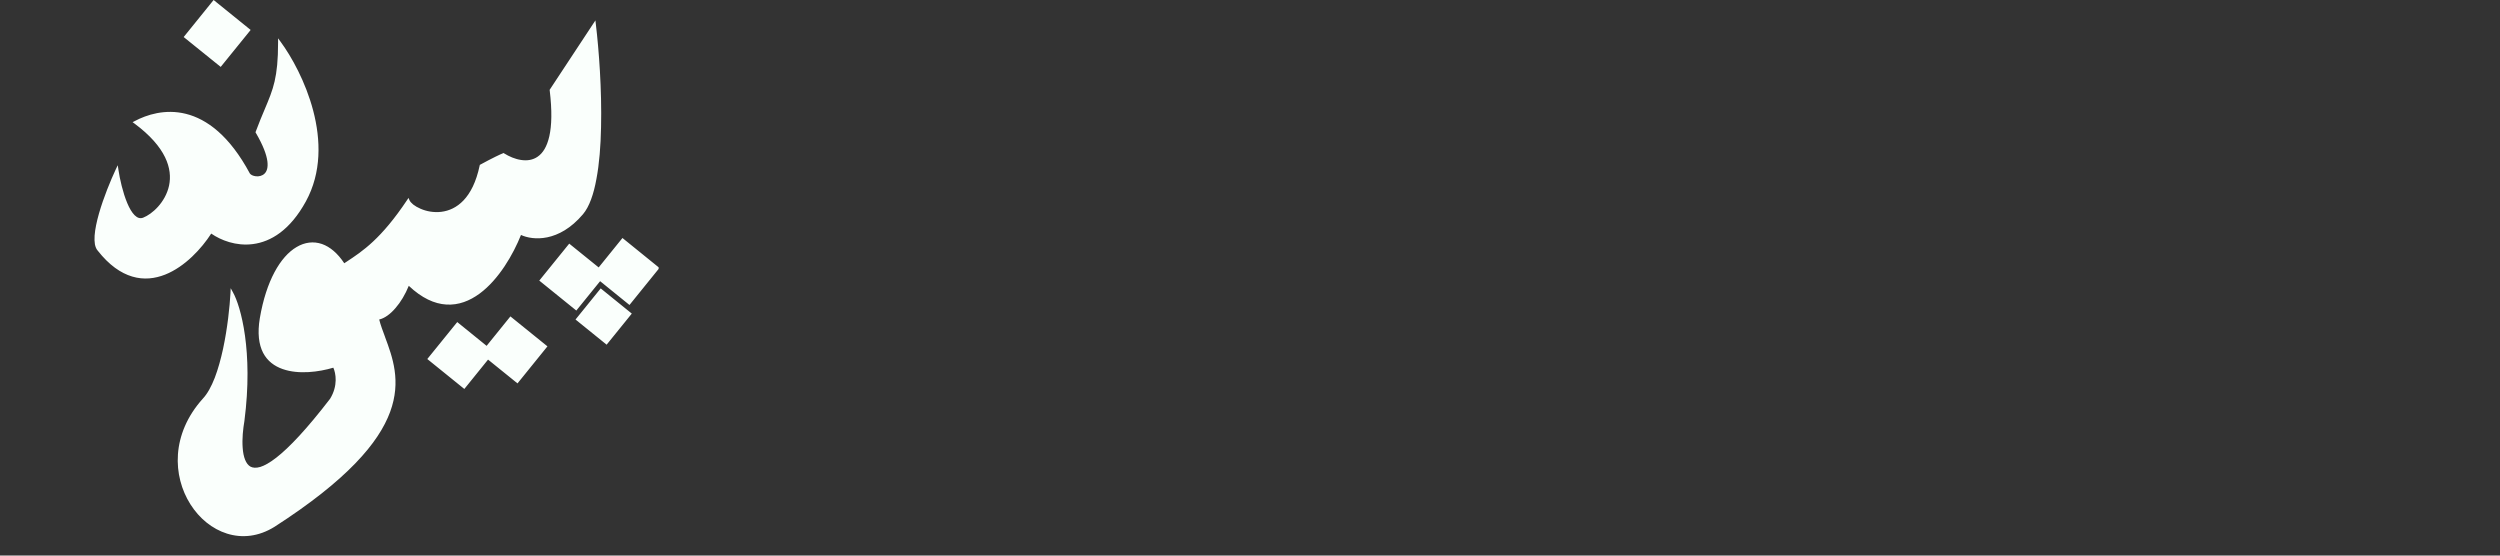 <svg xmlns="http://www.w3.org/2000/svg" xmlns:xlink="http://www.w3.org/1999/xlink" width="180" zoomAndPan="magnify" viewBox="0 0 135 30" height="40" preserveAspectRatio="xMidYMid meet" version="1.0"><rect x="0" y="0" width="135" height="30" fill="#333333" stroke="none"/><defs><clipPath id="2a2e372ff3"><path d="M 5.082 0 L 35.566 0 L 35.566 29 L 5.082 29 Z M 5.082 0 " clip-rule="nonzero"/></clipPath></defs><g clip-path="url(#2a2e372ff3)"><path fill="#fafffc" d="M 11.547 0.105 L 13.426 1.629 L 11.906 3.508 L 10.023 1.988 Z M 32.102 1.316 L 29.758 4.871 C 30.301 9.285 28.27 9.027 27.188 8.348 C 27.062 8.398 26.645 8.59 25.977 8.953 C 25.223 12.582 22.348 11.523 22.047 10.844 C 20.637 12.957 19.621 13.625 18.754 14.195 C 18.691 14.238 18.629 14.277 18.566 14.32 C 17.133 12.051 14.789 13.188 14.105 17.191 C 13.562 20.398 16.5 20.242 18.039 19.762 C 18.191 20.039 18.371 20.793 17.887 21.578 C 12.82 28.156 12.82 24.449 13.125 22.711 C 13.609 18.961 12.922 16.562 12.52 15.832 C 12.445 17.293 12.035 20.488 11.008 21.578 C 7.605 25.359 11.387 30.5 14.789 28.383 C 22.625 23.328 21.527 20.387 20.719 18.219 C 20.586 17.859 20.457 17.52 20.383 17.191 C 20.988 17.117 21.668 16.285 22.047 15.305 C 24.949 18.145 27.289 14.672 28.094 12.582 C 28.648 12.883 30.09 13.094 31.422 11.523 C 32.75 9.949 32.43 4.062 32.102 1.316 Z M 27.574 17.191 L 29.457 18.715 L 27.934 20.594 L 26.344 19.309 L 25.062 20.898 L 23.18 19.375 L 24.703 17.496 L 26.289 18.781 Z M 33.621 12.961 L 35.504 14.48 L 33.984 16.363 L 32.395 15.078 L 31.109 16.664 L 29.227 15.145 L 30.75 13.262 L 32.34 14.547 Z M 34.012 16.945 L 32.449 15.68 L 31.184 17.242 L 32.746 18.508 Z M 15.09 2.301 C 16.25 3.863 18.145 7.758 16.449 10.844 C 14.758 13.926 12.367 13.238 11.387 12.504 C 10.379 14.117 7.758 16.574 5.336 13.488 C 4.793 12.883 5.766 10.363 6.32 9.18 C 6.473 10.188 6.969 12.129 7.758 11.824 C 8.738 11.445 10.781 9.18 7.305 6.609 C 8.59 5.93 11.234 5.324 13.426 9.406 C 13.652 9.785 15.469 9.859 13.879 7.137 C 14.059 6.652 14.223 6.266 14.367 5.926 C 14.828 4.828 15.09 4.203 15.09 2.301 Z M 15.09 2.301 " fill-opacity="1" fill-rule="evenodd"/><path fill="#fafffc" d="M 11.535 0 L 13.535 1.617 L 11.918 3.613 L 9.918 2 Z M 11.559 0.211 L 10.133 1.977 L 11.895 3.402 L 13.32 1.641 Z M 32.152 1.102 L 32.176 1.309 C 32.34 2.684 32.504 4.844 32.457 6.863 C 32.438 7.871 32.363 8.844 32.207 9.664 C 32.059 10.484 31.824 11.164 31.48 11.57 C 30.18 13.105 28.766 12.98 28.133 12.688 C 27.719 13.727 26.941 15.086 25.902 15.852 C 25.367 16.246 24.762 16.488 24.098 16.445 C 23.461 16.406 22.781 16.102 22.074 15.434 C 21.887 15.895 21.637 16.316 21.355 16.637 C 21.086 16.953 20.777 17.184 20.477 17.254 C 20.551 17.551 20.668 17.859 20.793 18.195 L 20.793 18.199 C 21.195 19.281 21.68 20.582 21.066 22.246 C 20.453 23.906 18.754 25.918 14.828 28.445 C 13.957 28.988 13.062 29.066 12.262 28.816 C 11.461 28.566 10.762 27.992 10.281 27.23 C 9.32 25.711 9.227 23.445 10.953 21.527 C 11.199 21.266 11.414 20.871 11.598 20.398 C 11.777 19.93 11.926 19.387 12.047 18.828 C 12.285 17.715 12.406 16.555 12.445 15.828 L 12.457 15.562 L 12.586 15.797 C 13 16.543 13.684 18.961 13.199 22.723 L 13.199 22.727 C 13.125 23.156 13.066 23.707 13.105 24.188 C 13.121 24.43 13.164 24.648 13.234 24.824 C 13.305 25 13.402 25.129 13.527 25.199 C 13.656 25.266 13.824 25.281 14.055 25.215 C 14.281 25.145 14.566 24.988 14.918 24.715 C 15.617 24.172 16.562 23.176 17.824 21.535 C 18.262 20.824 18.133 20.148 18 19.855 C 17.227 20.086 16.125 20.234 15.266 19.93 C 14.824 19.777 14.441 19.5 14.207 19.051 C 13.977 18.602 13.895 17.992 14.031 17.18 C 14.375 15.168 15.137 13.855 16.016 13.34 C 16.457 13.078 16.93 13.02 17.387 13.176 C 17.82 13.328 18.234 13.676 18.59 14.215 C 18.633 14.188 18.672 14.16 18.715 14.133 C 19.578 13.566 20.582 12.902 21.984 10.801 L 22.059 10.688 L 22.113 10.812 C 22.145 10.883 22.215 10.965 22.316 11.047 C 22.422 11.129 22.555 11.207 22.711 11.273 C 23.023 11.41 23.422 11.488 23.832 11.438 C 24.242 11.387 24.664 11.207 25.031 10.82 C 25.398 10.434 25.715 9.836 25.902 8.938 L 25.91 8.902 L 25.941 8.887 C 26.609 8.523 27.027 8.328 27.16 8.277 L 27.195 8.262 L 27.227 8.285 C 27.492 8.449 27.812 8.59 28.133 8.637 C 28.453 8.688 28.773 8.645 29.039 8.457 C 29.309 8.27 29.535 7.93 29.664 7.355 C 29.793 6.781 29.816 5.977 29.684 4.879 L 29.68 4.852 Z M 29.836 4.887 C 29.969 5.98 29.945 6.797 29.812 7.387 C 29.68 7.984 29.434 8.367 29.125 8.582 C 28.82 8.797 28.457 8.84 28.109 8.785 C 27.777 8.734 27.449 8.598 27.18 8.434 C 27.027 8.496 26.637 8.68 26.043 9 C 25.852 9.898 25.527 10.52 25.141 10.926 C 24.75 11.34 24.293 11.535 23.852 11.59 C 23.41 11.641 22.984 11.555 22.652 11.414 C 22.484 11.344 22.34 11.258 22.223 11.164 C 22.152 11.105 22.09 11.047 22.043 10.984 C 20.66 13.031 19.656 13.695 18.797 14.258 C 18.734 14.301 18.672 14.344 18.609 14.383 L 18.547 14.426 L 18.504 14.359 C 18.152 13.805 17.746 13.461 17.336 13.32 C 16.926 13.18 16.5 13.227 16.094 13.469 C 15.27 13.953 14.52 15.211 14.184 17.207 C 14.047 17.996 14.129 18.57 14.344 18.98 C 14.555 19.387 14.902 19.645 15.316 19.789 C 16.152 20.082 17.254 19.93 18.016 19.691 L 18.074 19.672 L 18.105 19.727 C 18.266 20.023 18.453 20.805 17.953 21.617 L 17.949 21.621 L 17.949 21.625 C 16.68 23.27 15.727 24.277 15.012 24.836 C 14.652 25.113 14.352 25.281 14.098 25.359 C 13.84 25.438 13.629 25.422 13.457 25.332 C 13.289 25.238 13.172 25.074 13.094 24.879 C 13.016 24.684 12.973 24.449 12.953 24.199 C 12.918 23.703 12.973 23.137 13.051 22.699 C 13.484 19.332 12.969 17.066 12.578 16.129 C 12.523 16.859 12.406 17.879 12.195 18.859 C 12.074 19.422 11.922 19.973 11.738 20.453 C 11.551 20.934 11.328 21.348 11.062 21.629 C 9.387 23.492 9.48 25.688 10.41 27.152 C 10.875 27.887 11.547 28.434 12.305 28.672 C 13.062 28.91 13.914 28.836 14.746 28.32 C 18.66 25.797 20.328 23.809 20.926 22.191 C 21.52 20.582 21.055 19.328 20.648 18.246 L 20.648 18.242 C 20.516 17.883 20.387 17.539 20.309 17.211 L 20.289 17.129 L 20.375 17.117 C 20.648 17.082 20.953 16.875 21.242 16.539 C 21.527 16.207 21.789 15.762 21.977 15.277 L 22.016 15.168 L 22.098 15.25 C 22.816 15.949 23.488 16.254 24.105 16.297 C 24.727 16.336 25.297 16.113 25.812 15.73 C 26.844 14.969 27.621 13.594 28.023 12.555 L 28.055 12.473 L 28.129 12.516 C 28.656 12.801 30.055 13.02 31.363 11.473 C 31.684 11.098 31.91 10.449 32.059 9.637 C 32.211 8.828 32.285 7.863 32.309 6.859 C 32.352 4.949 32.207 2.906 32.051 1.531 Z M 15.016 2.07 L 15.152 2.254 C 15.734 3.043 16.504 4.414 16.914 5.98 C 17.324 7.547 17.375 9.312 16.516 10.879 C 15.66 12.438 14.621 13.055 13.66 13.18 C 12.746 13.301 11.918 12.969 11.406 12.613 C 10.891 13.414 9.992 14.402 8.918 14.828 C 8.363 15.047 7.762 15.121 7.141 14.934 C 6.52 14.75 5.891 14.316 5.277 13.535 C 5.199 13.449 5.152 13.328 5.125 13.191 C 5.102 13.055 5.098 12.895 5.109 12.723 C 5.133 12.375 5.223 11.961 5.344 11.531 C 5.59 10.672 5.973 9.742 6.25 9.148 L 6.359 8.922 L 6.395 9.168 C 6.469 9.668 6.633 10.398 6.871 10.965 C 6.988 11.246 7.125 11.48 7.273 11.625 C 7.422 11.77 7.57 11.816 7.73 11.754 C 7.961 11.664 8.266 11.461 8.535 11.16 C 8.801 10.863 9.031 10.477 9.129 10.023 C 9.32 9.125 8.98 7.945 7.258 6.668 L 7.16 6.598 L 7.266 6.543 C 7.918 6.195 8.922 5.867 10.043 6.148 C 11.164 6.43 12.391 7.316 13.492 9.367 C 13.512 9.398 13.551 9.43 13.609 9.461 C 13.668 9.488 13.742 9.512 13.824 9.52 C 13.988 9.535 14.16 9.496 14.281 9.379 C 14.402 9.266 14.484 9.059 14.438 8.703 C 14.391 8.348 14.211 7.852 13.816 7.176 L 13.797 7.145 L 13.809 7.109 C 13.988 6.625 14.152 6.238 14.297 5.895 C 14.527 5.348 14.707 4.922 14.828 4.398 C 14.949 3.871 15.016 3.246 15.016 2.301 Z M 15.164 2.531 C 15.719 3.328 16.395 4.594 16.766 6.02 C 17.172 7.562 17.219 9.285 16.387 10.805 C 15.547 12.332 14.547 12.91 13.641 13.031 C 12.734 13.148 11.91 12.801 11.43 12.445 L 11.363 12.395 L 11.32 12.465 C 10.82 13.266 9.926 14.266 8.863 14.688 C 8.332 14.898 7.766 14.965 7.184 14.789 C 6.602 14.617 5.996 14.203 5.398 13.441 L 5.395 13.441 L 5.395 13.438 C 5.336 13.375 5.297 13.285 5.273 13.164 C 5.25 13.043 5.246 12.898 5.258 12.73 C 5.281 12.398 5.367 11.996 5.488 11.57 C 5.703 10.824 6.023 10.02 6.285 9.434 C 6.371 9.918 6.523 10.531 6.73 11.023 C 6.852 11.312 7 11.57 7.168 11.734 C 7.344 11.902 7.551 11.984 7.785 11.895 C 8.043 11.797 8.363 11.574 8.645 11.262 C 8.93 10.949 9.176 10.539 9.277 10.055 C 9.48 9.098 9.117 7.891 7.445 6.621 C 8.078 6.309 8.992 6.039 10.008 6.293 C 11.074 6.562 12.27 7.414 13.359 9.441 L 13.363 9.445 C 13.402 9.508 13.469 9.559 13.543 9.598 C 13.621 9.633 13.711 9.66 13.809 9.668 C 14 9.688 14.223 9.645 14.387 9.488 C 14.551 9.328 14.637 9.066 14.586 8.684 C 14.535 8.305 14.352 7.801 13.965 7.129 C 14.137 6.664 14.297 6.289 14.438 5.953 C 14.668 5.406 14.848 4.969 14.973 4.43 C 15.09 3.938 15.156 3.359 15.164 2.531 Z M 33.613 12.852 L 35.609 14.469 L 33.992 16.469 L 32.406 15.184 L 31.121 16.77 L 29.121 15.152 L 30.738 13.156 L 32.328 14.441 Z M 33.633 13.066 L 32.352 14.652 L 30.762 13.367 L 29.336 15.133 L 31.098 16.559 L 32.383 14.969 L 33.973 16.254 L 35.398 14.492 Z M 32.438 15.574 L 34.117 16.934 L 32.758 18.613 L 31.078 17.254 Z M 32.461 15.789 L 31.293 17.23 L 32.738 18.402 L 33.906 16.957 Z M 27.562 17.086 L 29.562 18.703 L 27.945 20.703 L 26.355 19.418 L 25.074 21.004 L 23.074 19.387 L 24.691 17.391 L 26.277 18.676 Z M 27.586 17.301 L 26.301 18.887 L 24.711 17.602 L 23.285 19.367 L 25.051 20.793 L 26.332 19.203 L 27.922 20.488 L 29.348 18.727 Z M 27.586 17.301 " fill-opacity="1" fill-rule="evenodd"/></g></svg>